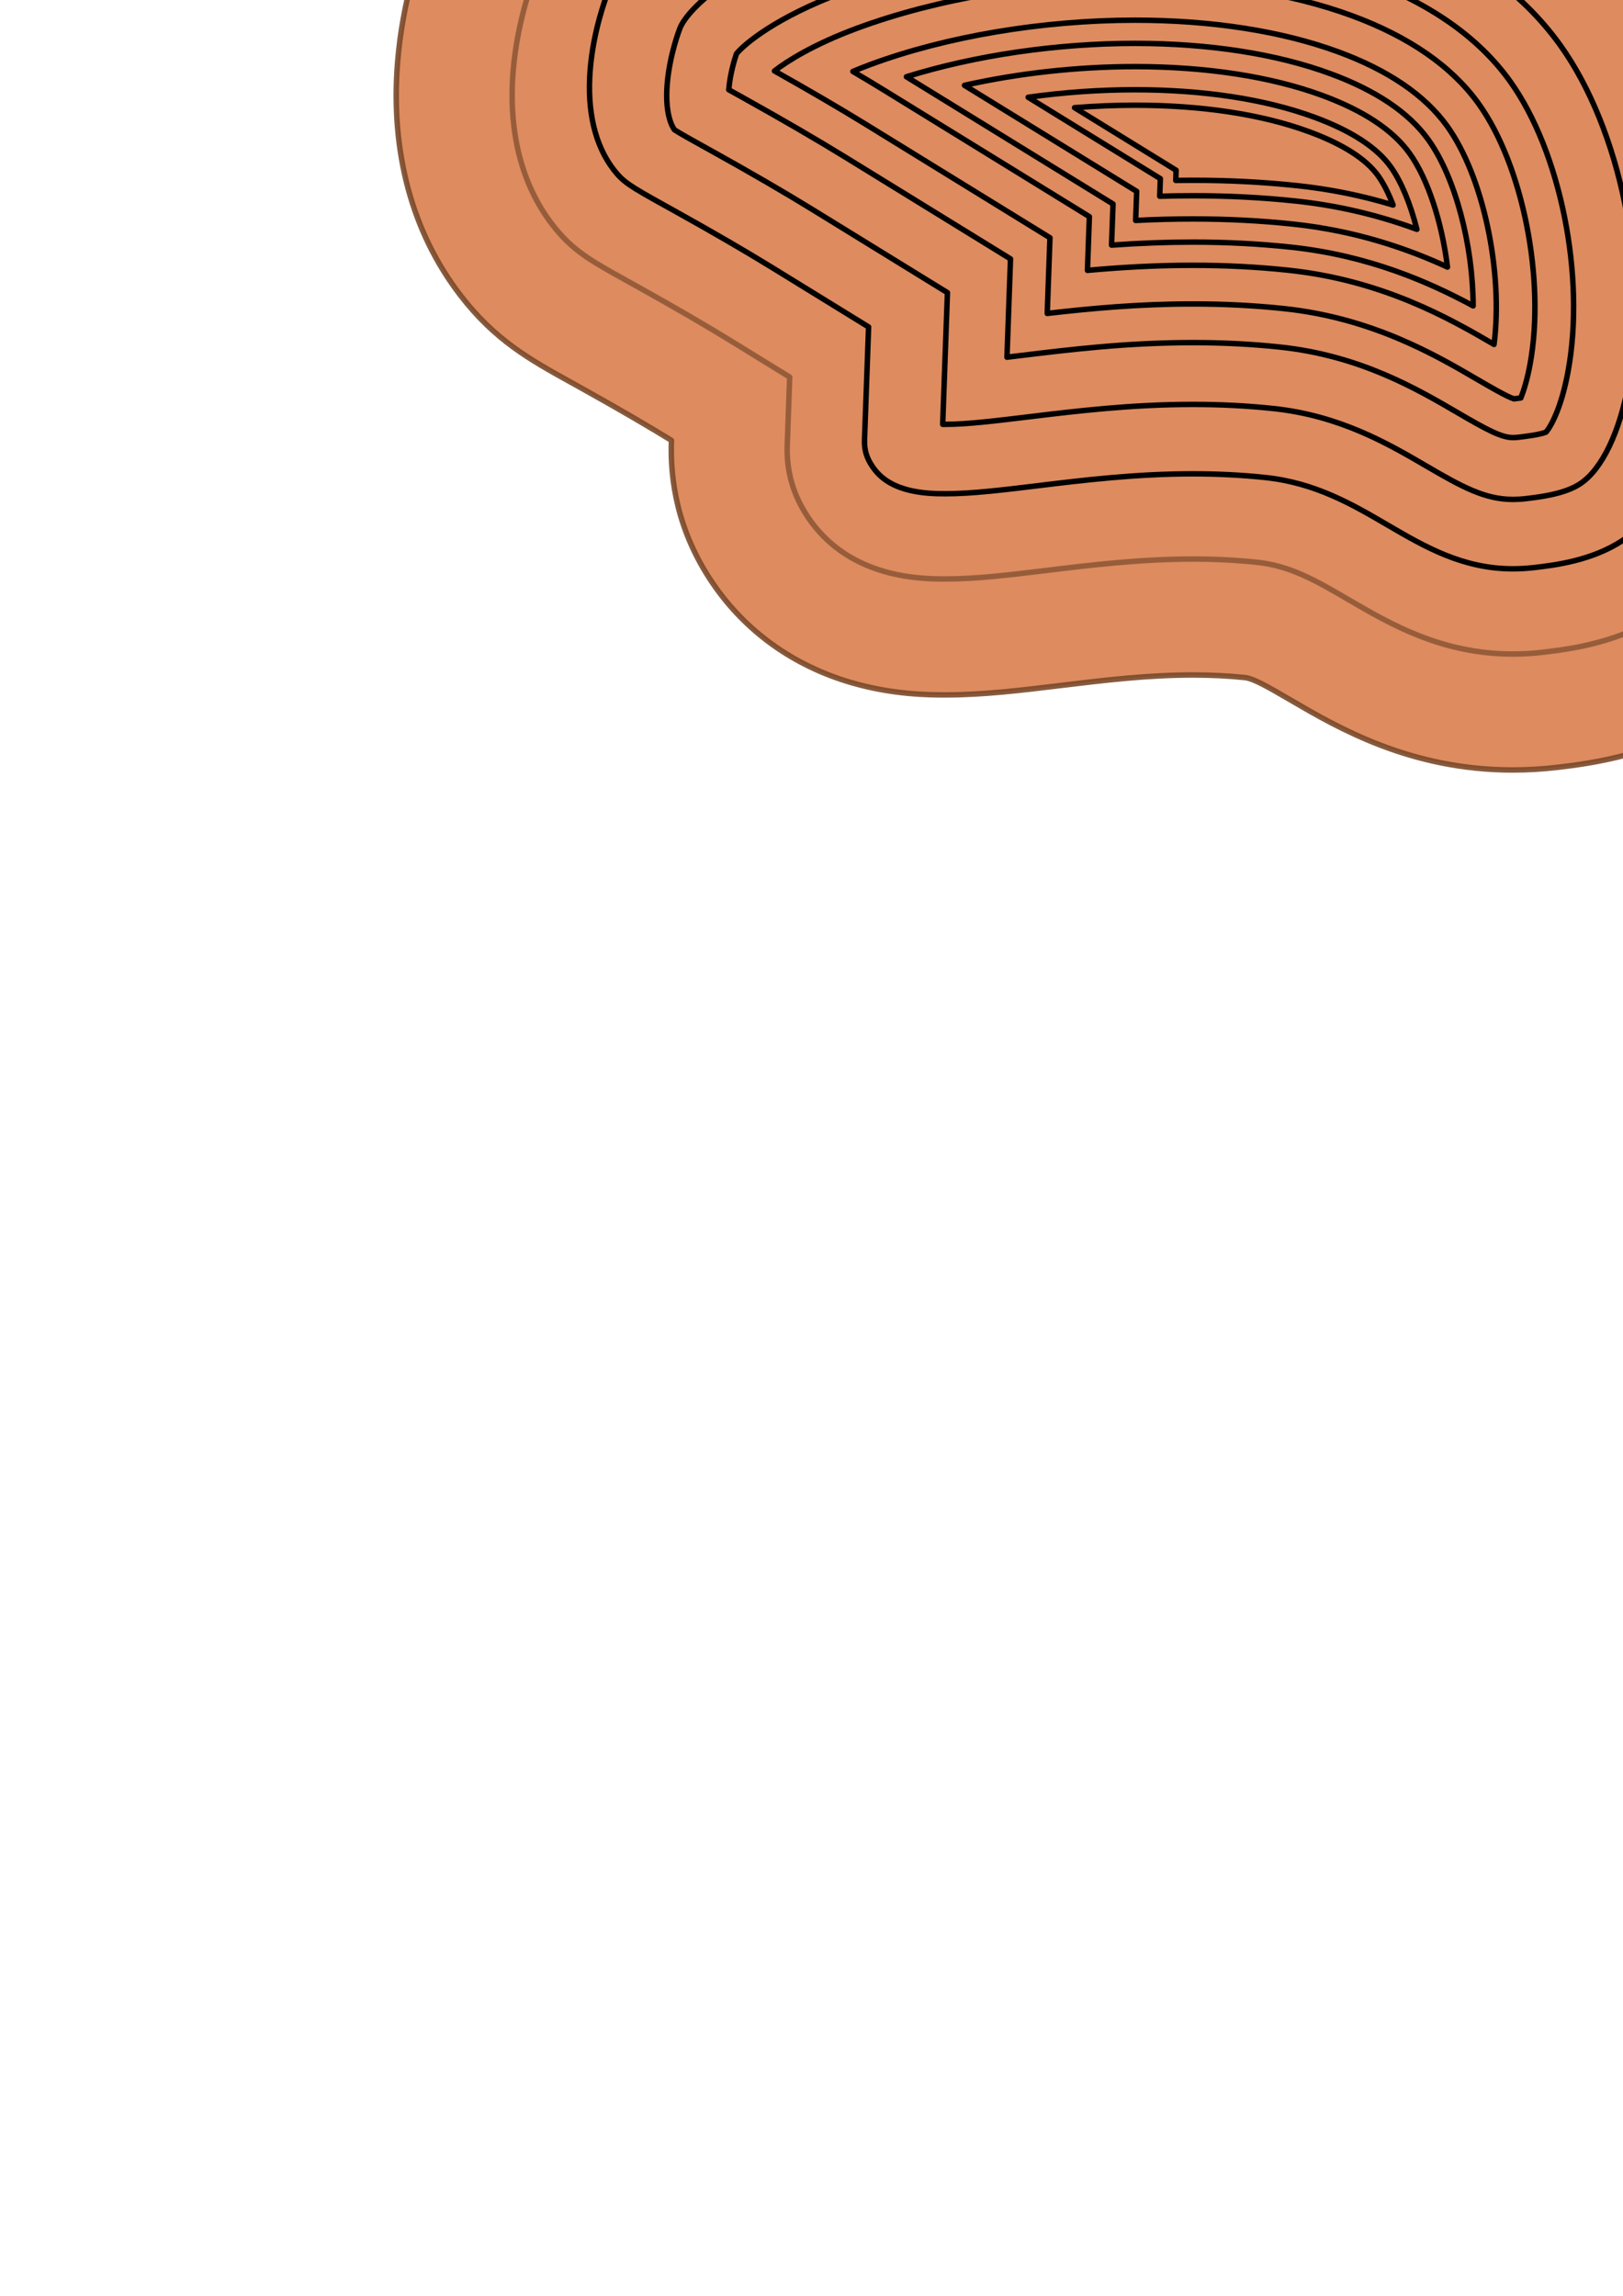 <?xml version="1.0" encoding="utf-8"?>
<!-- Generator: Adobe Illustrator 23.0.3, SVG Export Plug-In . SVG Version: 6.00 Build 0)  -->
<svg version="1.1" id="Calque_1" xmlns="http://www.w3.org/2000/svg" xmlns:xlink="http://www.w3.org/1999/xlink" x="0px" y="0px"
	 viewBox="0 0 595.28 841.89" style="enable-background:new 0 0 595.28 841.89;" xml:space="preserve">
<style type="text/css">
	.st0{opacity:0.9;fill:#DA7F4E;stroke:#79482A;stroke-width:2;stroke-linecap:round;stroke-linejoin:round;}
	.st1{opacity:0.5;fill:none;stroke:#533018;stroke-width:2;stroke-linecap:round;stroke-linejoin:round;}
	.st2{fill:none;stroke:#000000;stroke-width:2;stroke-linecap:round;stroke-linejoin:round;}
</style>
<path class="st0" d="M554.88,282.36c-37.62,0-64.09-15.47-81.61-25.7c-8.57-5.01-13.57-7.85-16.68-8.18
	c-6.1-0.64-12.33-0.95-19.05-0.95c-16.73,0-32.87,1.96-48.49,3.85c-14.61,1.77-28.41,3.45-42.16,3.45c-5.75,0-19.2,0-34.63-4.5
	c-21.28-6.2-38.87-18.83-50.89-36.51c-12.93-19.04-15.64-37.76-15.11-52.32c-7.66-4.71-18.51-11.11-33.71-19.56l-3.34-1.85
	c-14.87-8.24-27.73-15.37-40.44-31.94c-17.61-22.95-25.55-52.36-22.97-85.04c1.82-23.09,8.47-41.98,11.24-49.03
	c15.2-38.64,53.14-70.17,109.73-91.18c44.02-16.35,98.53-25.72,149.54-25.72c45.56,0,89.24,7.2,126.33,20.83
	c47.13,17.32,84.21,44.46,110.2,80.68c38.09,53.07,54.65,131.33,42.19,199.36c-8.43,46.02-29.37,81.29-60.57,102
	c-25.38,16.85-51.82,19.99-63.11,21.33C565.85,282.03,560.31,282.36,554.88,282.36z"/>
<path class="st1" d="M554.88,239.84c-26.11,0-44.99-11.03-60.17-19.89c-11.91-6.96-21.31-12.45-33.68-13.75
	c-7.59-0.8-15.27-1.19-23.5-1.19c-19.29,0-37.52,2.21-53.6,4.16c-13.89,1.69-25.88,3.14-37.05,3.14c-4.26,0-13.13,0-22.73-2.8
	c-11.84-3.45-21.13-10.04-27.61-19.58c-5.6-8.24-8.15-17.04-7.79-26.9l0.89-24.75l-21.09-12.99c-9.61-5.92-21.5-12.82-35.34-20.52
	l-3.37-1.87c-13.33-7.39-20.01-11.09-27.34-20.65c-11.11-14.47-16.06-33.77-14.32-55.81c1.41-17.88,6.8-32.7,8.42-36.82
	c10.49-26.68,40.67-50.43,84.96-66.88c39.47-14.66,88.58-23.06,134.74-23.06c40.61,0,79.22,6.3,111.67,18.22
	c38.99,14.33,69.38,36.39,90.32,65.56c31.2,43.48,45.23,110.55,34.91,166.91c-4.39,23.98-15.29,56.33-42.26,74.24
	c-16.94,11.25-35.63,13.46-44.61,14.53C562.5,239.61,558.64,239.84,554.88,239.84z"/>
<path class="st2" d="M554.88,208.59c-18.44,0-32.38-8.15-45.87-16.02c-13.06-7.63-26.57-15.53-45.01-17.47
	c-8.58-0.9-17.24-1.34-26.46-1.34c-21.01,0-40.13,2.32-57.01,4.37c-12.98,1.58-24.18,2.93-33.64,2.93c-3.17,0-9.08,0-14.8-1.67
	c-5.49-1.6-9.34-4.24-12.09-8.29c-2.2-3.25-3.05-6.13-2.91-9.95l1.49-41.25l-35.15-21.64c-9.97-6.14-22.23-13.26-36.43-21.15
	l-3.39-1.88c-12.81-7.1-15.12-8.57-18.61-13.12c-6.77-8.82-9.73-21.38-8.55-36.32c1.13-14.33,5.65-26.41,6.54-28.68
	c7.28-18.52,32.87-37.47,68.45-50.68c36.43-13.53,81.94-21.29,124.87-21.29c37.31,0,72.54,5.7,101.89,16.48
	c33.57,12.34,59.5,31,77.07,55.49c26.58,37.03,38.94,96.77,30.06,145.27c-3.4,18.58-11.38,43.33-30.06,55.72
	c-11.31,7.51-24.95,9.13-32.27,10C560.25,208.42,557.52,208.59,554.88,208.59z"/>
<path class="st2" d="M554.88,183.14c-10.25,0-18.67-4.62-31.57-12.15c-14.18-8.29-31.84-18.6-56.34-21.18
	c-9.58-1.01-19.2-1.5-29.43-1.5c-22.72,0-42.75,2.43-60.42,4.57c-12.07,1.46-22.48,2.73-30.23,2.73c-0.33,0-0.71,0-1.13,0
	l1.74-48.29l-49.21-30.3c-10.32-6.36-22.94-13.69-37.52-21.79l-3.41-1.89c-2.9-1.61-8.06-4.47-9.99-5.74
	c-0.97-1.36-3.51-6-2.66-16.68c0.85-10.72,4.51-20.15,4.67-20.54c2.81-7.15,18.96-22.23,51.93-34.47
	c33.4-12.4,75.31-19.52,115-19.52c34.01,0,65.86,5.1,92.11,14.74c28.15,10.34,49.62,25.62,63.82,45.41
	c22.09,30.78,32.69,82.77,25.2,123.64c-3.36,18.35-9.87,31.91-17.85,37.21c-5.69,3.78-14.61,4.83-19.94,5.47
	C558.02,183.05,556.41,183.14,554.88,183.14z"/>
<path class="st2" d="M554.88,160.47c-4.17,0-9.59-2.9-20.13-9.06c-15.21-8.89-36.05-21.06-65.41-24.15
	c-10.37-1.09-20.78-1.62-31.8-1.62c-24.09,0-44.84,2.52-63.15,4.74c-1.72,0.21-3.41,0.41-5.06,0.61l1.3-36.05l-60.46-37.23
	c-10.61-6.53-23.52-14.03-38.38-22.3c0,0-4.07-2.26-4.49-2.49c0.01-0.07,0.01-0.14,0.02-0.22c0.44-5.51,2.05-10.78,2.8-12.99
	c2.86-3.52,14.5-13.42,39.09-22.55c30.97-11.5,70.01-18.1,107.11-18.1c31.37,0,60.52,4.62,84.29,13.35
	c23.81,8.75,41.71,21.31,53.22,37.35c18.53,25.82,27.69,71.53,21.32,106.33c-2.56,13.99-6.6,20.71-8.14,22.39
	c-2.31,0.95-7.85,1.6-10.01,1.86C556.24,160.42,555.51,160.47,554.88,160.47z"/>
<path class="st2" d="M555.25,146.26c-2.55-0.78-9.79-5.01-13.35-7.09c-15.4-9-38.68-22.6-71.07-26.01
	c-10.87-1.14-21.76-1.7-33.29-1.7c-20,0-37.61,1.66-53.44,3.48l1-27.75l-67.49-41.56c-9.47-5.83-20.74-12.42-33.55-19.61
	c4.65-3.62,14.36-9.75,30.08-15.59C343.6-0.5,380.84-6.77,416.32-6.77c29.72,0,57.18,4.32,79.4,12.48
	c21.1,7.75,36.77,18.62,46.59,32.31c16.25,22.65,24.55,64.6,18.89,95.51c-1.04,5.66-2.33,9.76-3.39,12.41
	c-0.71,0.1-1.54,0.2-2.5,0.32C555.29,146.26,555.27,146.26,555.25,146.26z"/>
<path class="st2" d="M547.98,126.31c-16.45-9.61-41-23.6-75.67-27.24c-11.37-1.2-22.74-1.78-34.77-1.78
	c-14.14,0-27.09,0.8-38.69,1.86l0.71-19.7l-74.51-45.89c-3.8-2.34-7.88-4.8-12.23-7.36c1.94-0.82,4.03-1.65,6.26-2.48
	C347.01,13.35,382.46,7.4,416.32,7.4c28.07,0,53.84,4.02,74.51,11.61c18.38,6.76,31.83,15.93,39.97,27.27
	C544.05,64.75,551.38,99.64,547.98,126.31z"/>
<path class="st2" d="M540.32,112.18c-15.85-8.57-38.15-18.52-67.12-21.57c-11.67-1.23-23.33-1.83-35.66-1.83
	c-9.64,0-19.47,0.37-29.85,1.11l0.54-15.08l-75.78-46.66c25.14-7.83,55.06-12.24,83.86-12.24c27.08,0,51.83,3.83,71.58,11.09
	c16.76,6.16,28.87,14.31,35.99,24.24C533.83,65.09,540.26,89.92,540.32,112.18z"/>
<path class="st2" d="M530.9,97.94c-14.33-6.6-33.31-13.31-56.81-15.78c-11.97-1.26-23.92-1.87-36.55-1.87
	c-6.91,0-13.84,0.18-21.01,0.55l0.38-10.66l-63.16-38.89c19.89-4.46,41.51-6.86,62.57-6.86c26.09,0,49.83,3.65,68.65,10.57
	c15.13,5.56,25.9,12.7,32.02,21.22C523.71,65.57,528.88,81.52,530.9,97.94z"/>
<path class="st2" d="M519.68,84.1c-14.58-5.36-29.33-8.78-44.7-10.4c-12.27-1.29-24.51-1.92-37.44-1.92c-4.06,0-8.1,0.06-12.18,0.18
	l0.23-6.44l-48.48-29.85c12.95-1.82,26.22-2.76,39.2-2.76c25.1,0,47.82,3.47,65.71,10.05c13.5,4.96,22.94,11.08,28.04,18.2
	C513.91,66.5,517.29,74.7,519.68,84.1z"/>
<path class="st2" d="M510.95,75.19c-11.54-3.5-23.21-5.85-35.38-7.13c-12.46-1.31-24.9-1.95-38.03-1.95c-2.12,0-4.21,0.02-6.3,0.05
	l0.13-3.73l-37.25-22.94c7.42-0.6,14.84-0.91,22.19-0.91c24.44,0,46.49,3.35,63.76,9.7c12.42,4.56,20.96,10.01,25.39,16.18
	C507.42,67.19,509.29,70.86,510.95,75.19z"/>
</svg>
